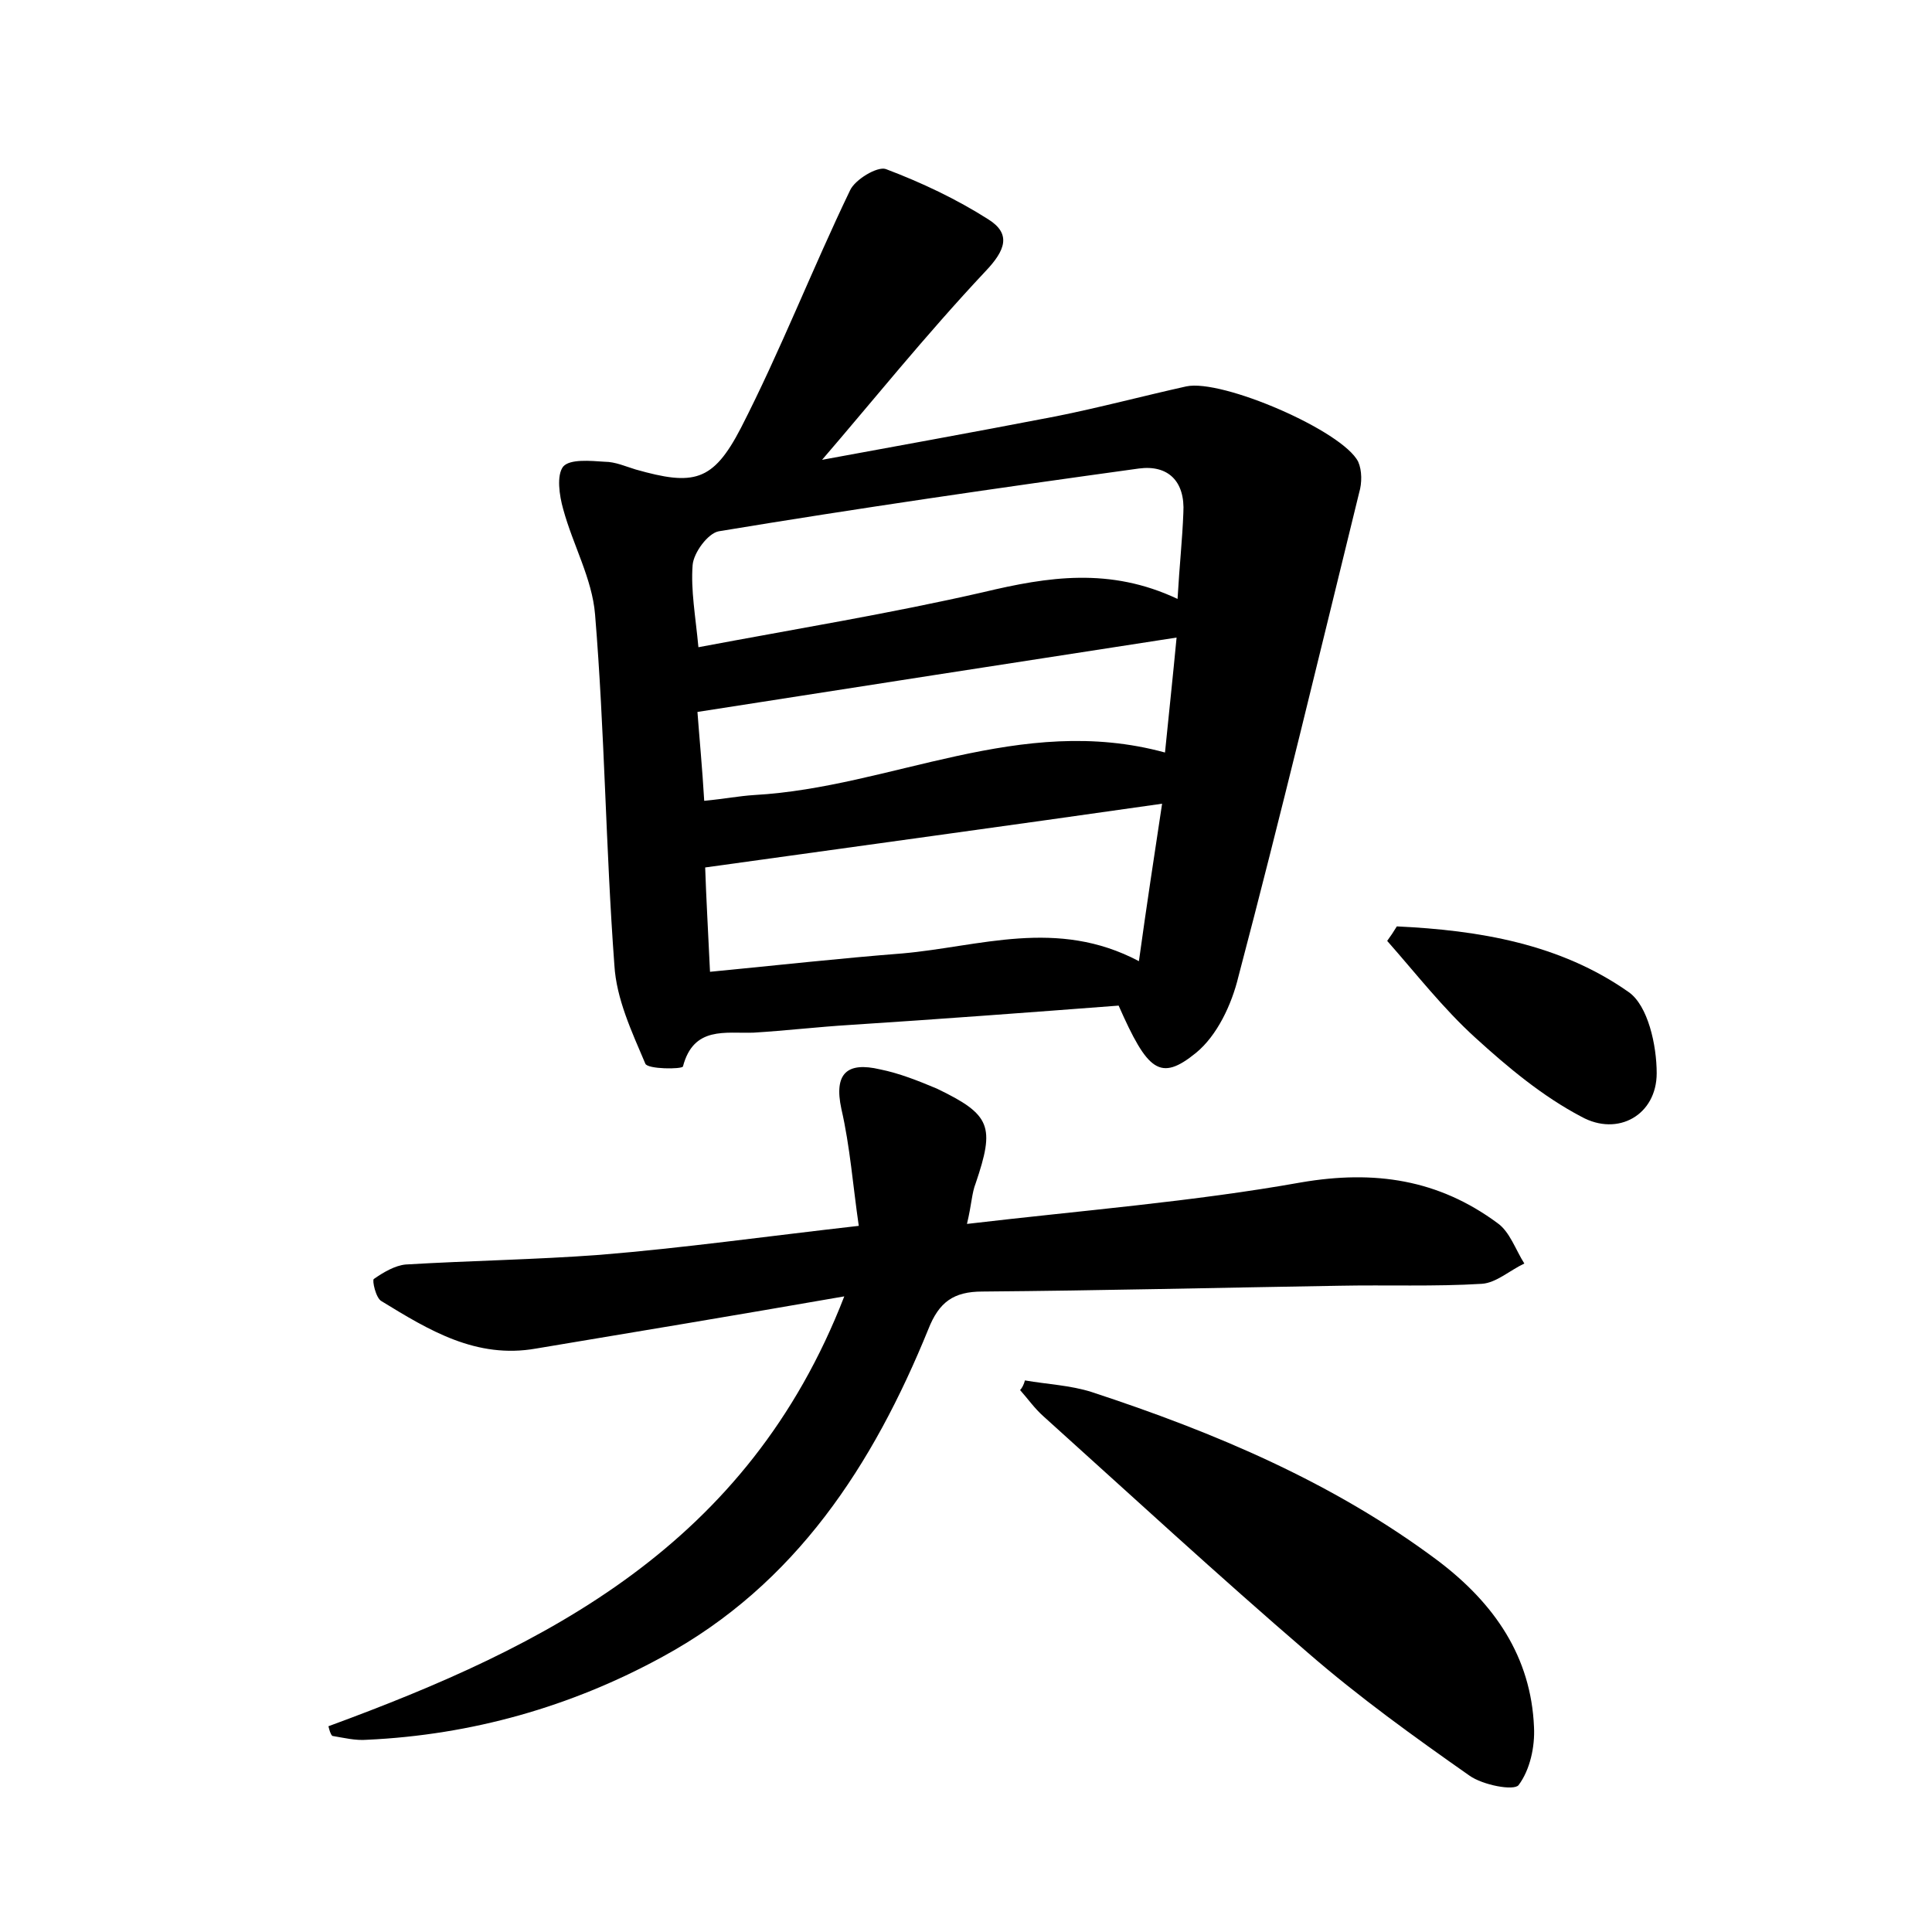 <?xml version="1.0" encoding="utf-8"?>
<!-- Generator: Adobe Illustrator 22.0.0, SVG Export Plug-In . SVG Version: 6.00 Build 0)  -->
<svg version="1.1" id="图层_1" xmlns="http://www.w3.org/2000/svg" xmlns:xlink="http://www.w3.org/1999/xlink" x="0px" y="0px"
	 viewBox="0 0 200 200" style="enable-background:new 0 0 200 200;" xml:space="preserve">
<style type="text/css">
	.st0{fill:#FFFFFF;}
</style>
<g>
	
	<path d="M85.1,47.6c6.5-1.2,15.4-2.8,24.2-4.5c4.5-0.9,9-2.1,13.5-3.1c3.7-0.8,16.2,4.6,17.8,7.8c0.4,0.9,0.4,2.2,0.1,3.2
		c-4.1,16.7-8.1,33.4-12.5,50.1c-0.7,2.9-2.2,6.1-4.4,7.9c-3.7,3-5,1.9-8-4.9c-9.2,0.7-18.5,1.4-27.8,2c-3.3,0.2-6.7,0.6-10,0.8
		c-2.9,0.1-6.2-0.7-7.3,3.5c-0.1,0.3-3.7,0.3-3.9-0.3c-1.4-3.3-3-6.7-3.2-10.2c-0.9-12.1-1-24.2-2-36.3c-0.3-3.7-2.3-7.2-3.3-10.9
		c-0.4-1.4-0.7-3.5,0-4.4c0.7-0.8,2.8-0.6,4.3-0.5c1.1,0,2.2,0.5,3.2,0.8c6,1.7,8,1.3,10.9-4.3c4.1-8,7.4-16.5,11.3-24.6
		c0.5-1.1,2.8-2.5,3.7-2.2c3.7,1.4,7.3,3.1,10.6,5.2c2.4,1.5,1.8,3.2-0.3,5.4C95.8,34.7,90.1,41.8,85.1,47.6z M121.9,62
		c0.2-3.5,0.5-6.2,0.6-8.9c0.2-3.3-1.6-5-4.6-4.6c-14.5,2-29,4.1-43.5,6.5c-1.1,0.2-2.6,2.2-2.7,3.5c-0.2,2.6,0.3,5.3,0.6,8.5
		c10.1-1.9,19.9-3.5,29.5-5.7C108.5,59.7,114.9,58.7,121.9,62z M73.5,100.6c7.2-0.7,13.5-1.4,19.9-1.9c8-0.7,16-3.7,24.5,0.8
		c0.8-5.8,1.6-11,2.4-16.3c-16.1,2.3-31.5,4.4-47.3,6.6C73.1,92.9,73.3,96.3,73.5,100.6z M121.8,66c-16.8,2.6-33,5.1-49.6,7.7
		c0.2,2.7,0.5,5.8,0.7,9.2c2.1-0.2,3.6-0.5,5.2-0.6c14.2-0.8,27.5-8.5,42.5-4.4C121,73.9,121.4,70.2,121.8,66z"/>
	<path d="M34,178.7c22.6-8.3,43.4-18.7,53.4-44.5c-11.5,2-21.7,3.7-31.9,5.4c-6.2,1.1-11.1-1.9-16-4.9c-0.6-0.3-1-2.2-0.8-2.3
		c1-0.7,2.2-1.4,3.3-1.5c6.7-0.4,13.4-0.5,20.1-1c8.6-0.7,17.1-1.9,26.8-3c-0.6-4.1-0.9-8.2-1.8-12.1c-0.8-3.7,0.6-4.9,4-4.1
		c2,0.4,4,1.2,5.9,2c5.6,2.7,6,3.9,4,9.8c-0.4,1-0.4,2.1-0.9,4.2c11.9-1.4,23.4-2.3,34.6-4.3c7.6-1.3,14.2-0.3,20.3,4.2
		c1.3,0.9,1.9,2.8,2.8,4.2c-1.5,0.7-2.9,2-4.4,2.1c-4.9,0.3-9.9,0.1-14.8,0.2c-12.3,0.2-24.6,0.5-36.9,0.6c-3,0-4.5,1.1-5.6,3.9
		c-5.7,14-13.7,26.4-27.5,33.9c-9.5,5.2-19.8,8.1-30.6,8.6c-1.2,0.1-2.4-0.2-3.6-0.4C34.2,179.5,34.1,179.1,34,178.7z"/>
	<path d="M106.1,142.9c2.3,0.4,4.7,0.5,6.9,1.2c12.8,4.2,25.1,9.4,35.9,17.5c5.8,4.4,9.6,9.9,9.9,17.2c0.1,2-0.4,4.4-1.6,6
		c-0.5,0.6-3.7,0-5.1-1c-5.7-4-11.4-8.1-16.7-12.7c-9.3-8-18.3-16.3-27.4-24.5c-0.9-0.8-1.6-1.8-2.4-2.7
		C105.8,143.7,106,143.3,106.1,142.9z"/>
	<path d="M144.6,95.9c8.5,0.4,16.9,1.8,24,6.8c2,1.4,2.9,5.5,2.9,8.4c0,4.3-4,6.6-7.8,4.5c-4-2.1-7.6-5.1-11-8.2
		c-3.3-3-6.1-6.6-9.1-10C143.9,97,144.3,96.4,144.6,95.9z"/>
	
	
	
</g>
</svg>
